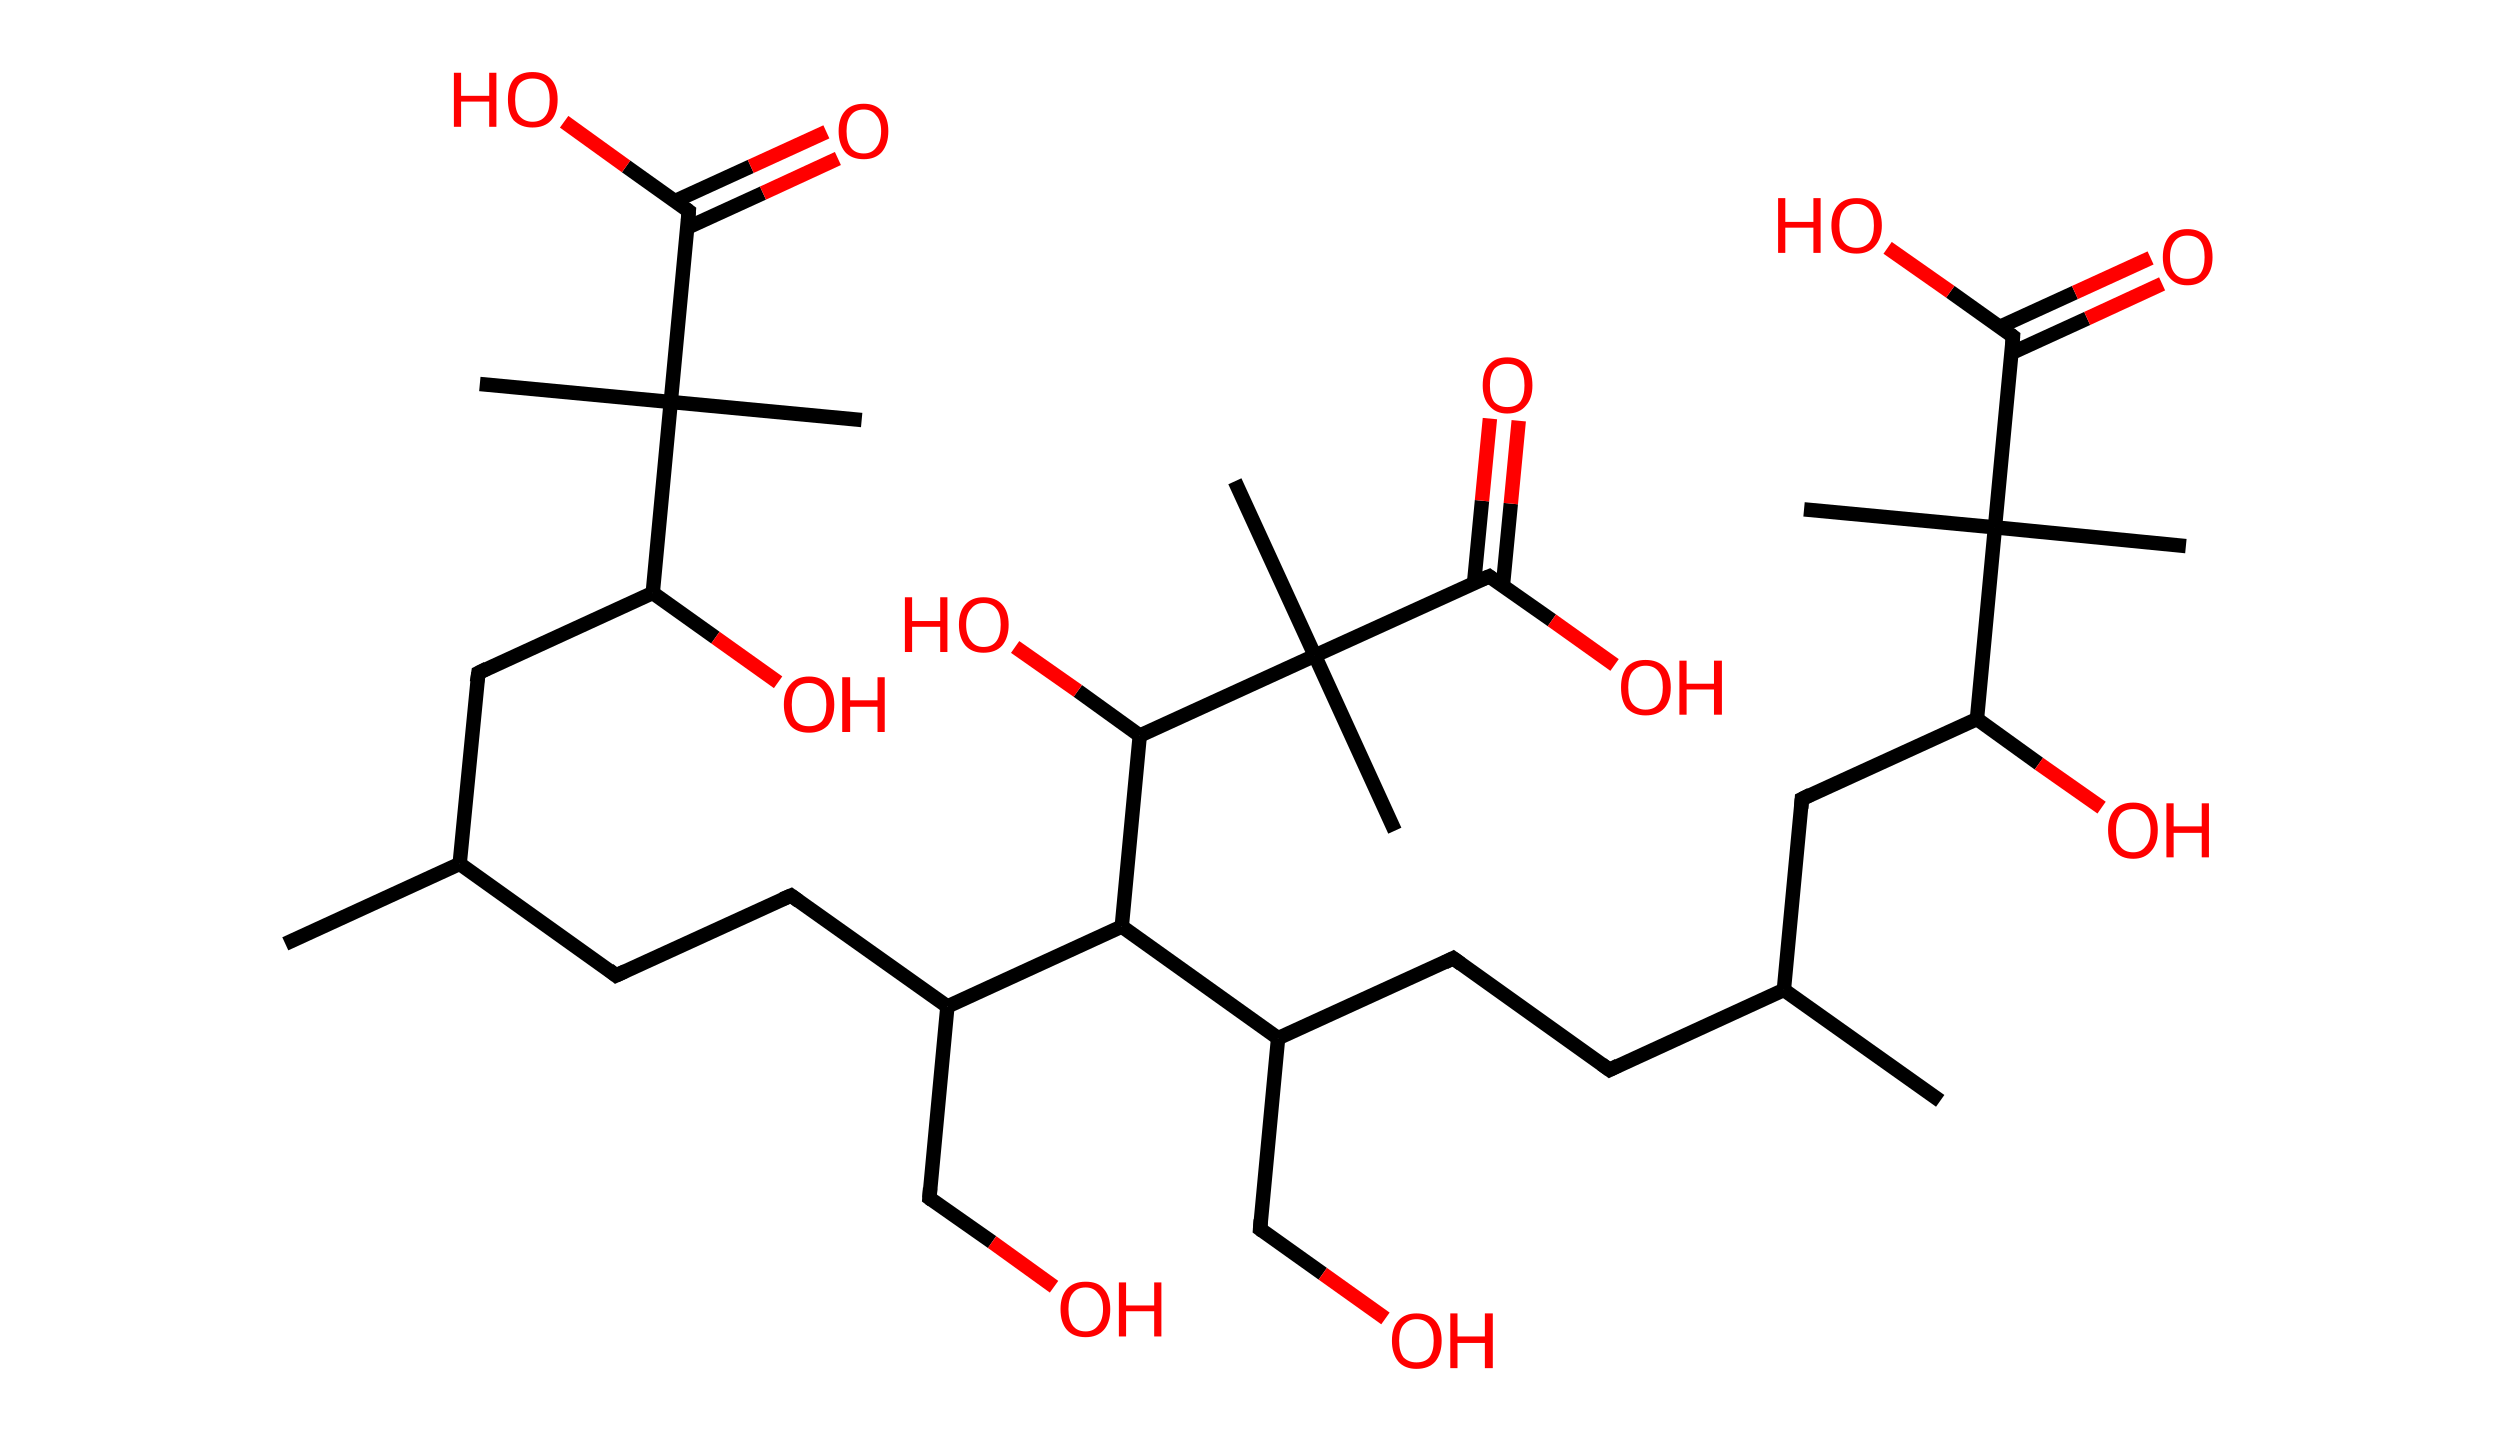 <?xml version='1.0' encoding='ASCII' standalone='yes'?>
<svg xmlns="http://www.w3.org/2000/svg" xmlns:rdkit="http://www.rdkit.org/xml" xmlns:xlink="http://www.w3.org/1999/xlink" version="1.1" baseProfile="full" xml:space="preserve" width="347px" height="200px" viewBox="0 0 347 200">
<!-- END OF HEADER -->
<rect style="opacity:1.0;fill:#FFFFFF;stroke:none" width="347.0" height="200.0" x="0.0" y="0.0"> </rect>
<path class="bond-0 atom-0 atom-1" d="M 39.6,131.0 L 63.8,119.9" style="fill:none;fill-rule:evenodd;stroke:#000000;stroke-width:2.0px;stroke-linecap:butt;stroke-linejoin:miter;stroke-opacity:1"/>
<path class="bond-1 atom-1 atom-2" d="M 63.8,119.9 L 85.5,135.4" style="fill:none;fill-rule:evenodd;stroke:#000000;stroke-width:2.0px;stroke-linecap:butt;stroke-linejoin:miter;stroke-opacity:1"/>
<path class="bond-2 atom-2 atom-3" d="M 85.5,135.4 L 109.8,124.3" style="fill:none;fill-rule:evenodd;stroke:#000000;stroke-width:2.0px;stroke-linecap:butt;stroke-linejoin:miter;stroke-opacity:1"/>
<path class="bond-3 atom-3 atom-4" d="M 109.8,124.3 L 131.5,139.7" style="fill:none;fill-rule:evenodd;stroke:#000000;stroke-width:2.0px;stroke-linecap:butt;stroke-linejoin:miter;stroke-opacity:1"/>
<path class="bond-4 atom-4 atom-5" d="M 131.5,139.7 L 129.0,166.3" style="fill:none;fill-rule:evenodd;stroke:#000000;stroke-width:2.0px;stroke-linecap:butt;stroke-linejoin:miter;stroke-opacity:1"/>
<path class="bond-5 atom-5 atom-6" d="M 129.0,166.3 L 137.7,172.4" style="fill:none;fill-rule:evenodd;stroke:#000000;stroke-width:2.0px;stroke-linecap:butt;stroke-linejoin:miter;stroke-opacity:1"/>
<path class="bond-5 atom-5 atom-6" d="M 137.7,172.4 L 146.3,178.6" style="fill:none;fill-rule:evenodd;stroke:#FF0000;stroke-width:2.0px;stroke-linecap:butt;stroke-linejoin:miter;stroke-opacity:1"/>
<path class="bond-6 atom-4 atom-7" d="M 131.5,139.7 L 155.7,128.6" style="fill:none;fill-rule:evenodd;stroke:#000000;stroke-width:2.0px;stroke-linecap:butt;stroke-linejoin:miter;stroke-opacity:1"/>
<path class="bond-7 atom-7 atom-8" d="M 155.7,128.6 L 177.4,144.1" style="fill:none;fill-rule:evenodd;stroke:#000000;stroke-width:2.0px;stroke-linecap:butt;stroke-linejoin:miter;stroke-opacity:1"/>
<path class="bond-8 atom-8 atom-9" d="M 177.4,144.1 L 174.9,170.6" style="fill:none;fill-rule:evenodd;stroke:#000000;stroke-width:2.0px;stroke-linecap:butt;stroke-linejoin:miter;stroke-opacity:1"/>
<path class="bond-9 atom-9 atom-10" d="M 174.9,170.6 L 183.6,176.8" style="fill:none;fill-rule:evenodd;stroke:#000000;stroke-width:2.0px;stroke-linecap:butt;stroke-linejoin:miter;stroke-opacity:1"/>
<path class="bond-9 atom-9 atom-10" d="M 183.6,176.8 L 192.3,183.0" style="fill:none;fill-rule:evenodd;stroke:#FF0000;stroke-width:2.0px;stroke-linecap:butt;stroke-linejoin:miter;stroke-opacity:1"/>
<path class="bond-10 atom-8 atom-11" d="M 177.4,144.1 L 201.7,133.0" style="fill:none;fill-rule:evenodd;stroke:#000000;stroke-width:2.0px;stroke-linecap:butt;stroke-linejoin:miter;stroke-opacity:1"/>
<path class="bond-11 atom-11 atom-12" d="M 201.7,133.0 L 223.4,148.5" style="fill:none;fill-rule:evenodd;stroke:#000000;stroke-width:2.0px;stroke-linecap:butt;stroke-linejoin:miter;stroke-opacity:1"/>
<path class="bond-12 atom-12 atom-13" d="M 223.4,148.5 L 247.6,137.4" style="fill:none;fill-rule:evenodd;stroke:#000000;stroke-width:2.0px;stroke-linecap:butt;stroke-linejoin:miter;stroke-opacity:1"/>
<path class="bond-13 atom-13 atom-14" d="M 247.6,137.4 L 269.3,152.8" style="fill:none;fill-rule:evenodd;stroke:#000000;stroke-width:2.0px;stroke-linecap:butt;stroke-linejoin:miter;stroke-opacity:1"/>
<path class="bond-14 atom-13 atom-15" d="M 247.6,137.4 L 250.1,110.9" style="fill:none;fill-rule:evenodd;stroke:#000000;stroke-width:2.0px;stroke-linecap:butt;stroke-linejoin:miter;stroke-opacity:1"/>
<path class="bond-15 atom-15 atom-16" d="M 250.1,110.9 L 274.4,99.8" style="fill:none;fill-rule:evenodd;stroke:#000000;stroke-width:2.0px;stroke-linecap:butt;stroke-linejoin:miter;stroke-opacity:1"/>
<path class="bond-16 atom-16 atom-17" d="M 274.4,99.8 L 283.0,106.0" style="fill:none;fill-rule:evenodd;stroke:#000000;stroke-width:2.0px;stroke-linecap:butt;stroke-linejoin:miter;stroke-opacity:1"/>
<path class="bond-16 atom-16 atom-17" d="M 283.0,106.0 L 291.7,112.1" style="fill:none;fill-rule:evenodd;stroke:#FF0000;stroke-width:2.0px;stroke-linecap:butt;stroke-linejoin:miter;stroke-opacity:1"/>
<path class="bond-17 atom-16 atom-18" d="M 274.4,99.8 L 276.9,73.2" style="fill:none;fill-rule:evenodd;stroke:#000000;stroke-width:2.0px;stroke-linecap:butt;stroke-linejoin:miter;stroke-opacity:1"/>
<path class="bond-18 atom-18 atom-19" d="M 276.9,73.2 L 250.4,70.7" style="fill:none;fill-rule:evenodd;stroke:#000000;stroke-width:2.0px;stroke-linecap:butt;stroke-linejoin:miter;stroke-opacity:1"/>
<path class="bond-19 atom-18 atom-20" d="M 276.9,73.2 L 303.4,75.8" style="fill:none;fill-rule:evenodd;stroke:#000000;stroke-width:2.0px;stroke-linecap:butt;stroke-linejoin:miter;stroke-opacity:1"/>
<path class="bond-20 atom-18 atom-21" d="M 276.9,73.2 L 279.4,46.7" style="fill:none;fill-rule:evenodd;stroke:#000000;stroke-width:2.0px;stroke-linecap:butt;stroke-linejoin:miter;stroke-opacity:1"/>
<path class="bond-21 atom-21 atom-22" d="M 279.2,49.0 L 289.7,44.2" style="fill:none;fill-rule:evenodd;stroke:#000000;stroke-width:2.0px;stroke-linecap:butt;stroke-linejoin:miter;stroke-opacity:1"/>
<path class="bond-21 atom-21 atom-22" d="M 289.7,44.2 L 300.1,39.4" style="fill:none;fill-rule:evenodd;stroke:#FF0000;stroke-width:2.0px;stroke-linecap:butt;stroke-linejoin:miter;stroke-opacity:1"/>
<path class="bond-21 atom-21 atom-22" d="M 277.5,45.4 L 288.0,40.6" style="fill:none;fill-rule:evenodd;stroke:#000000;stroke-width:2.0px;stroke-linecap:butt;stroke-linejoin:miter;stroke-opacity:1"/>
<path class="bond-21 atom-21 atom-22" d="M 288.0,40.6 L 298.5,35.8" style="fill:none;fill-rule:evenodd;stroke:#FF0000;stroke-width:2.0px;stroke-linecap:butt;stroke-linejoin:miter;stroke-opacity:1"/>
<path class="bond-22 atom-21 atom-23" d="M 279.4,46.7 L 270.7,40.5" style="fill:none;fill-rule:evenodd;stroke:#000000;stroke-width:2.0px;stroke-linecap:butt;stroke-linejoin:miter;stroke-opacity:1"/>
<path class="bond-22 atom-21 atom-23" d="M 270.7,40.5 L 262.0,34.4" style="fill:none;fill-rule:evenodd;stroke:#FF0000;stroke-width:2.0px;stroke-linecap:butt;stroke-linejoin:miter;stroke-opacity:1"/>
<path class="bond-23 atom-7 atom-24" d="M 155.7,128.6 L 158.2,102.1" style="fill:none;fill-rule:evenodd;stroke:#000000;stroke-width:2.0px;stroke-linecap:butt;stroke-linejoin:miter;stroke-opacity:1"/>
<path class="bond-24 atom-24 atom-25" d="M 158.2,102.1 L 149.6,95.9" style="fill:none;fill-rule:evenodd;stroke:#000000;stroke-width:2.0px;stroke-linecap:butt;stroke-linejoin:miter;stroke-opacity:1"/>
<path class="bond-24 atom-24 atom-25" d="M 149.6,95.9 L 140.9,89.8" style="fill:none;fill-rule:evenodd;stroke:#FF0000;stroke-width:2.0px;stroke-linecap:butt;stroke-linejoin:miter;stroke-opacity:1"/>
<path class="bond-25 atom-24 atom-26" d="M 158.2,102.1 L 182.5,91.0" style="fill:none;fill-rule:evenodd;stroke:#000000;stroke-width:2.0px;stroke-linecap:butt;stroke-linejoin:miter;stroke-opacity:1"/>
<path class="bond-26 atom-26 atom-27" d="M 182.5,91.0 L 193.6,115.3" style="fill:none;fill-rule:evenodd;stroke:#000000;stroke-width:2.0px;stroke-linecap:butt;stroke-linejoin:miter;stroke-opacity:1"/>
<path class="bond-27 atom-26 atom-28" d="M 182.5,91.0 L 171.4,66.8" style="fill:none;fill-rule:evenodd;stroke:#000000;stroke-width:2.0px;stroke-linecap:butt;stroke-linejoin:miter;stroke-opacity:1"/>
<path class="bond-28 atom-26 atom-29" d="M 182.5,91.0 L 206.7,80.0" style="fill:none;fill-rule:evenodd;stroke:#000000;stroke-width:2.0px;stroke-linecap:butt;stroke-linejoin:miter;stroke-opacity:1"/>
<path class="bond-29 atom-29 atom-30" d="M 208.6,81.3 L 209.7,69.9" style="fill:none;fill-rule:evenodd;stroke:#000000;stroke-width:2.0px;stroke-linecap:butt;stroke-linejoin:miter;stroke-opacity:1"/>
<path class="bond-29 atom-29 atom-30" d="M 209.7,69.9 L 210.8,58.4" style="fill:none;fill-rule:evenodd;stroke:#FF0000;stroke-width:2.0px;stroke-linecap:butt;stroke-linejoin:miter;stroke-opacity:1"/>
<path class="bond-29 atom-29 atom-30" d="M 204.6,80.9 L 205.7,69.5" style="fill:none;fill-rule:evenodd;stroke:#000000;stroke-width:2.0px;stroke-linecap:butt;stroke-linejoin:miter;stroke-opacity:1"/>
<path class="bond-29 atom-29 atom-30" d="M 205.7,69.5 L 206.8,58.1" style="fill:none;fill-rule:evenodd;stroke:#FF0000;stroke-width:2.0px;stroke-linecap:butt;stroke-linejoin:miter;stroke-opacity:1"/>
<path class="bond-30 atom-29 atom-31" d="M 206.7,80.0 L 215.4,86.1" style="fill:none;fill-rule:evenodd;stroke:#000000;stroke-width:2.0px;stroke-linecap:butt;stroke-linejoin:miter;stroke-opacity:1"/>
<path class="bond-30 atom-29 atom-31" d="M 215.4,86.1 L 224.1,92.3" style="fill:none;fill-rule:evenodd;stroke:#FF0000;stroke-width:2.0px;stroke-linecap:butt;stroke-linejoin:miter;stroke-opacity:1"/>
<path class="bond-31 atom-1 atom-32" d="M 63.8,119.9 L 66.4,93.4" style="fill:none;fill-rule:evenodd;stroke:#000000;stroke-width:2.0px;stroke-linecap:butt;stroke-linejoin:miter;stroke-opacity:1"/>
<path class="bond-32 atom-32 atom-33" d="M 66.4,93.4 L 90.6,82.3" style="fill:none;fill-rule:evenodd;stroke:#000000;stroke-width:2.0px;stroke-linecap:butt;stroke-linejoin:miter;stroke-opacity:1"/>
<path class="bond-33 atom-33 atom-34" d="M 90.6,82.3 L 99.3,88.5" style="fill:none;fill-rule:evenodd;stroke:#000000;stroke-width:2.0px;stroke-linecap:butt;stroke-linejoin:miter;stroke-opacity:1"/>
<path class="bond-33 atom-33 atom-34" d="M 99.3,88.5 L 108.0,94.7" style="fill:none;fill-rule:evenodd;stroke:#FF0000;stroke-width:2.0px;stroke-linecap:butt;stroke-linejoin:miter;stroke-opacity:1"/>
<path class="bond-34 atom-33 atom-35" d="M 90.6,82.3 L 93.1,55.8" style="fill:none;fill-rule:evenodd;stroke:#000000;stroke-width:2.0px;stroke-linecap:butt;stroke-linejoin:miter;stroke-opacity:1"/>
<path class="bond-35 atom-35 atom-36" d="M 93.1,55.8 L 66.6,53.3" style="fill:none;fill-rule:evenodd;stroke:#000000;stroke-width:2.0px;stroke-linecap:butt;stroke-linejoin:miter;stroke-opacity:1"/>
<path class="bond-36 atom-35 atom-37" d="M 93.1,55.8 L 119.6,58.3" style="fill:none;fill-rule:evenodd;stroke:#000000;stroke-width:2.0px;stroke-linecap:butt;stroke-linejoin:miter;stroke-opacity:1"/>
<path class="bond-37 atom-35 atom-38" d="M 93.1,55.8 L 95.6,29.3" style="fill:none;fill-rule:evenodd;stroke:#000000;stroke-width:2.0px;stroke-linecap:butt;stroke-linejoin:miter;stroke-opacity:1"/>
<path class="bond-38 atom-38 atom-39" d="M 95.4,31.6 L 105.9,26.8" style="fill:none;fill-rule:evenodd;stroke:#000000;stroke-width:2.0px;stroke-linecap:butt;stroke-linejoin:miter;stroke-opacity:1"/>
<path class="bond-38 atom-38 atom-39" d="M 105.9,26.8 L 116.3,22.0" style="fill:none;fill-rule:evenodd;stroke:#FF0000;stroke-width:2.0px;stroke-linecap:butt;stroke-linejoin:miter;stroke-opacity:1"/>
<path class="bond-38 atom-38 atom-39" d="M 93.7,27.9 L 104.2,23.1" style="fill:none;fill-rule:evenodd;stroke:#000000;stroke-width:2.0px;stroke-linecap:butt;stroke-linejoin:miter;stroke-opacity:1"/>
<path class="bond-38 atom-38 atom-39" d="M 104.2,23.1 L 114.7,18.3" style="fill:none;fill-rule:evenodd;stroke:#FF0000;stroke-width:2.0px;stroke-linecap:butt;stroke-linejoin:miter;stroke-opacity:1"/>
<path class="bond-39 atom-38 atom-40" d="M 95.6,29.3 L 86.9,23.1" style="fill:none;fill-rule:evenodd;stroke:#000000;stroke-width:2.0px;stroke-linecap:butt;stroke-linejoin:miter;stroke-opacity:1"/>
<path class="bond-39 atom-38 atom-40" d="M 86.9,23.1 L 78.3,16.9" style="fill:none;fill-rule:evenodd;stroke:#FF0000;stroke-width:2.0px;stroke-linecap:butt;stroke-linejoin:miter;stroke-opacity:1"/>
<path d="M 84.5,134.6 L 85.5,135.4 L 86.8,134.8" style="fill:none;stroke:#000000;stroke-width:2.0px;stroke-linecap:butt;stroke-linejoin:miter;stroke-opacity:1;"/>
<path d="M 108.6,124.8 L 109.8,124.3 L 110.9,125.1" style="fill:none;stroke:#000000;stroke-width:2.0px;stroke-linecap:butt;stroke-linejoin:miter;stroke-opacity:1;"/>
<path d="M 129.1,164.9 L 129.0,166.3 L 129.4,166.6" style="fill:none;stroke:#000000;stroke-width:2.0px;stroke-linecap:butt;stroke-linejoin:miter;stroke-opacity:1;"/>
<path d="M 175.0,169.3 L 174.9,170.6 L 175.3,170.9" style="fill:none;stroke:#000000;stroke-width:2.0px;stroke-linecap:butt;stroke-linejoin:miter;stroke-opacity:1;"/>
<path d="M 200.5,133.6 L 201.7,133.0 L 202.8,133.8" style="fill:none;stroke:#000000;stroke-width:2.0px;stroke-linecap:butt;stroke-linejoin:miter;stroke-opacity:1;"/>
<path d="M 222.3,147.7 L 223.4,148.5 L 224.6,147.9" style="fill:none;stroke:#000000;stroke-width:2.0px;stroke-linecap:butt;stroke-linejoin:miter;stroke-opacity:1;"/>
<path d="M 250.0,112.2 L 250.1,110.9 L 251.3,110.3" style="fill:none;stroke:#000000;stroke-width:2.0px;stroke-linecap:butt;stroke-linejoin:miter;stroke-opacity:1;"/>
<path d="M 279.3,48.1 L 279.4,46.7 L 279.0,46.4" style="fill:none;stroke:#000000;stroke-width:2.0px;stroke-linecap:butt;stroke-linejoin:miter;stroke-opacity:1;"/>
<path d="M 205.5,80.5 L 206.7,80.0 L 207.1,80.3" style="fill:none;stroke:#000000;stroke-width:2.0px;stroke-linecap:butt;stroke-linejoin:miter;stroke-opacity:1;"/>
<path d="M 66.2,94.7 L 66.4,93.4 L 67.6,92.8" style="fill:none;stroke:#000000;stroke-width:2.0px;stroke-linecap:butt;stroke-linejoin:miter;stroke-opacity:1;"/>
<path d="M 95.5,30.6 L 95.6,29.3 L 95.2,29.0" style="fill:none;stroke:#000000;stroke-width:2.0px;stroke-linecap:butt;stroke-linejoin:miter;stroke-opacity:1;"/>
<path class="atom-6" d="M 147.2 181.7 Q 147.2 179.9, 148.1 178.9 Q 149.0 177.9, 150.7 177.9 Q 152.4 177.9, 153.2 178.9 Q 154.1 179.9, 154.1 181.7 Q 154.1 183.6, 153.2 184.6 Q 152.3 185.6, 150.7 185.6 Q 149.0 185.6, 148.1 184.6 Q 147.2 183.6, 147.2 181.7 M 150.7 184.8 Q 151.8 184.8, 152.4 184.0 Q 153.1 183.2, 153.1 181.7 Q 153.1 180.2, 152.4 179.5 Q 151.8 178.7, 150.7 178.7 Q 149.5 178.7, 148.9 179.5 Q 148.3 180.2, 148.3 181.7 Q 148.3 183.2, 148.9 184.0 Q 149.5 184.8, 150.7 184.8 " fill="#FF0000"/>
<path class="atom-6" d="M 155.3 178.0 L 156.3 178.0 L 156.3 181.2 L 160.2 181.2 L 160.2 178.0 L 161.2 178.0 L 161.2 185.5 L 160.2 185.5 L 160.2 182.0 L 156.3 182.0 L 156.3 185.5 L 155.3 185.5 L 155.3 178.0 " fill="#FF0000"/>
<path class="atom-10" d="M 193.2 186.1 Q 193.2 184.3, 194.1 183.3 Q 195.0 182.3, 196.6 182.3 Q 198.3 182.3, 199.2 183.3 Q 200.1 184.3, 200.1 186.1 Q 200.1 187.9, 199.2 189.0 Q 198.3 190.0, 196.6 190.0 Q 195.0 190.0, 194.1 189.0 Q 193.2 187.9, 193.2 186.1 M 196.6 189.1 Q 197.8 189.1, 198.4 188.4 Q 199.0 187.6, 199.0 186.1 Q 199.0 184.6, 198.4 183.9 Q 197.8 183.1, 196.6 183.1 Q 195.5 183.1, 194.8 183.9 Q 194.2 184.6, 194.2 186.1 Q 194.2 187.6, 194.8 188.4 Q 195.5 189.1, 196.6 189.1 " fill="#FF0000"/>
<path class="atom-10" d="M 201.3 182.3 L 202.3 182.3 L 202.3 185.5 L 206.1 185.5 L 206.1 182.3 L 207.2 182.3 L 207.2 189.9 L 206.1 189.9 L 206.1 186.4 L 202.3 186.4 L 202.3 189.9 L 201.3 189.9 L 201.3 182.3 " fill="#FF0000"/>
<path class="atom-17" d="M 292.6 115.2 Q 292.6 113.4, 293.5 112.4 Q 294.4 111.4, 296.1 111.4 Q 297.7 111.4, 298.6 112.4 Q 299.5 113.4, 299.5 115.2 Q 299.5 117.1, 298.6 118.1 Q 297.7 119.2, 296.1 119.2 Q 294.4 119.2, 293.5 118.1 Q 292.6 117.1, 292.6 115.2 M 296.1 118.3 Q 297.2 118.3, 297.8 117.5 Q 298.5 116.8, 298.5 115.2 Q 298.5 113.8, 297.8 113.0 Q 297.2 112.3, 296.1 112.3 Q 294.9 112.3, 294.3 113.0 Q 293.7 113.8, 293.7 115.2 Q 293.7 116.8, 294.3 117.5 Q 294.9 118.3, 296.1 118.3 " fill="#FF0000"/>
<path class="atom-17" d="M 300.7 111.5 L 301.7 111.5 L 301.7 114.7 L 305.6 114.7 L 305.6 111.5 L 306.6 111.5 L 306.6 119.0 L 305.6 119.0 L 305.6 115.6 L 301.7 115.6 L 301.7 119.0 L 300.7 119.0 L 300.7 111.5 " fill="#FF0000"/>
<path class="atom-22" d="M 300.2 35.7 Q 300.2 33.9, 301.1 32.8 Q 302.0 31.8, 303.6 31.8 Q 305.3 31.8, 306.2 32.8 Q 307.1 33.9, 307.1 35.7 Q 307.1 37.5, 306.2 38.5 Q 305.3 39.6, 303.6 39.6 Q 302.0 39.6, 301.1 38.5 Q 300.2 37.5, 300.2 35.7 M 303.6 38.7 Q 304.8 38.7, 305.4 38.0 Q 306.0 37.2, 306.0 35.7 Q 306.0 34.2, 305.4 33.4 Q 304.8 32.7, 303.6 32.7 Q 302.5 32.7, 301.9 33.4 Q 301.2 34.2, 301.2 35.7 Q 301.2 37.2, 301.9 38.0 Q 302.5 38.7, 303.6 38.7 " fill="#FF0000"/>
<path class="atom-23" d="M 246.8 27.5 L 247.8 27.5 L 247.8 30.8 L 251.7 30.8 L 251.7 27.5 L 252.7 27.5 L 252.7 35.1 L 251.7 35.1 L 251.7 31.6 L 247.8 31.6 L 247.8 35.1 L 246.8 35.1 L 246.8 27.5 " fill="#FF0000"/>
<path class="atom-23" d="M 254.2 31.3 Q 254.2 29.5, 255.1 28.5 Q 256.0 27.5, 257.7 27.5 Q 259.4 27.5, 260.3 28.5 Q 261.2 29.5, 261.2 31.3 Q 261.2 33.1, 260.2 34.2 Q 259.3 35.2, 257.7 35.2 Q 256.0 35.2, 255.1 34.2 Q 254.2 33.1, 254.2 31.3 M 257.7 34.4 Q 258.8 34.4, 259.5 33.6 Q 260.1 32.8, 260.1 31.3 Q 260.1 29.8, 259.5 29.1 Q 258.8 28.3, 257.7 28.3 Q 256.5 28.3, 255.9 29.1 Q 255.3 29.8, 255.3 31.3 Q 255.3 32.8, 255.9 33.6 Q 256.5 34.4, 257.7 34.4 " fill="#FF0000"/>
<path class="atom-25" d="M 125.6 82.9 L 126.6 82.9 L 126.6 86.2 L 130.5 86.2 L 130.5 82.9 L 131.5 82.9 L 131.5 90.5 L 130.5 90.5 L 130.5 87.0 L 126.6 87.0 L 126.6 90.5 L 125.6 90.5 L 125.6 82.9 " fill="#FF0000"/>
<path class="atom-25" d="M 133.1 86.7 Q 133.1 84.9, 134.0 83.9 Q 134.9 82.9, 136.5 82.9 Q 138.2 82.9, 139.1 83.9 Q 140.0 84.9, 140.0 86.7 Q 140.0 88.5, 139.1 89.6 Q 138.2 90.6, 136.5 90.6 Q 134.9 90.6, 134.0 89.6 Q 133.1 88.5, 133.1 86.7 M 136.5 89.8 Q 137.7 89.8, 138.3 89.0 Q 138.9 88.2, 138.9 86.7 Q 138.9 85.2, 138.3 84.5 Q 137.7 83.7, 136.5 83.7 Q 135.4 83.7, 134.8 84.5 Q 134.1 85.2, 134.1 86.7 Q 134.1 88.2, 134.8 89.0 Q 135.4 89.8, 136.5 89.8 " fill="#FF0000"/>
<path class="atom-30" d="M 205.8 53.5 Q 205.8 51.6, 206.7 50.6 Q 207.6 49.6, 209.2 49.6 Q 210.9 49.6, 211.8 50.6 Q 212.7 51.6, 212.7 53.5 Q 212.7 55.3, 211.8 56.3 Q 210.9 57.4, 209.2 57.4 Q 207.6 57.4, 206.7 56.3 Q 205.8 55.3, 205.8 53.5 M 209.2 56.5 Q 210.4 56.5, 211.0 55.8 Q 211.6 55.0, 211.6 53.5 Q 211.6 52.0, 211.0 51.2 Q 210.4 50.5, 209.2 50.5 Q 208.1 50.5, 207.4 51.2 Q 206.8 52.0, 206.8 53.5 Q 206.8 55.0, 207.4 55.8 Q 208.1 56.5, 209.2 56.5 " fill="#FF0000"/>
<path class="atom-31" d="M 225.0 95.4 Q 225.0 93.6, 225.8 92.6 Q 226.7 91.6, 228.4 91.6 Q 230.1 91.6, 231.0 92.6 Q 231.9 93.6, 231.9 95.4 Q 231.9 97.3, 231.0 98.3 Q 230.1 99.3, 228.4 99.3 Q 226.8 99.3, 225.8 98.3 Q 225.0 97.3, 225.0 95.4 M 228.4 98.5 Q 229.6 98.5, 230.2 97.7 Q 230.8 96.9, 230.8 95.4 Q 230.8 93.9, 230.2 93.2 Q 229.6 92.4, 228.4 92.4 Q 227.3 92.4, 226.6 93.2 Q 226.0 93.9, 226.0 95.4 Q 226.0 97.0, 226.6 97.7 Q 227.3 98.5, 228.4 98.5 " fill="#FF0000"/>
<path class="atom-31" d="M 233.1 91.7 L 234.1 91.7 L 234.1 94.9 L 237.9 94.9 L 237.9 91.7 L 239.0 91.7 L 239.0 99.2 L 237.9 99.2 L 237.9 95.7 L 234.1 95.7 L 234.1 99.2 L 233.1 99.2 L 233.1 91.7 " fill="#FF0000"/>
<path class="atom-34" d="M 108.8 97.8 Q 108.8 96.0, 109.7 95.0 Q 110.6 93.9, 112.3 93.9 Q 114.0 93.9, 114.9 95.0 Q 115.8 96.0, 115.8 97.8 Q 115.8 99.6, 114.9 100.7 Q 113.9 101.7, 112.3 101.7 Q 110.6 101.7, 109.7 100.7 Q 108.8 99.6, 108.8 97.8 M 112.3 100.8 Q 113.4 100.8, 114.1 100.1 Q 114.7 99.3, 114.7 97.8 Q 114.7 96.3, 114.1 95.6 Q 113.4 94.8, 112.3 94.8 Q 111.1 94.8, 110.5 95.5 Q 109.9 96.3, 109.9 97.8 Q 109.9 99.3, 110.5 100.1 Q 111.1 100.8, 112.3 100.8 " fill="#FF0000"/>
<path class="atom-34" d="M 116.9 94.0 L 118.0 94.0 L 118.0 97.2 L 121.8 97.2 L 121.8 94.0 L 122.8 94.0 L 122.8 101.6 L 121.8 101.6 L 121.8 98.1 L 118.0 98.1 L 118.0 101.6 L 116.9 101.6 L 116.9 94.0 " fill="#FF0000"/>
<path class="atom-39" d="M 116.4 18.2 Q 116.4 16.4, 117.3 15.4 Q 118.2 14.4, 119.9 14.4 Q 121.5 14.4, 122.4 15.4 Q 123.3 16.4, 123.3 18.2 Q 123.3 20.0, 122.4 21.1 Q 121.5 22.1, 119.9 22.1 Q 118.2 22.1, 117.3 21.1 Q 116.4 20.0, 116.4 18.2 M 119.9 21.3 Q 121.0 21.3, 121.6 20.5 Q 122.3 19.7, 122.3 18.2 Q 122.3 16.7, 121.6 16.0 Q 121.0 15.2, 119.9 15.2 Q 118.7 15.2, 118.1 16.0 Q 117.5 16.7, 117.5 18.2 Q 117.5 19.7, 118.1 20.5 Q 118.7 21.3, 119.9 21.3 " fill="#FF0000"/>
<path class="atom-40" d="M 63.0 10.1 L 64.0 10.1 L 64.0 13.3 L 67.9 13.3 L 67.9 10.1 L 68.9 10.1 L 68.9 17.6 L 67.9 17.6 L 67.9 14.1 L 64.0 14.1 L 64.0 17.6 L 63.0 17.6 L 63.0 10.1 " fill="#FF0000"/>
<path class="atom-40" d="M 70.5 13.8 Q 70.5 12.0, 71.3 11.0 Q 72.2 10.0, 73.9 10.0 Q 75.6 10.0, 76.5 11.0 Q 77.4 12.0, 77.4 13.8 Q 77.4 15.7, 76.5 16.7 Q 75.6 17.7, 73.9 17.7 Q 72.3 17.7, 71.3 16.7 Q 70.5 15.7, 70.5 13.8 M 73.9 16.9 Q 75.1 16.9, 75.7 16.1 Q 76.3 15.4, 76.3 13.8 Q 76.3 12.4, 75.7 11.6 Q 75.1 10.9, 73.9 10.9 Q 72.8 10.9, 72.1 11.6 Q 71.5 12.3, 71.5 13.8 Q 71.5 15.4, 72.1 16.1 Q 72.8 16.9, 73.9 16.9 " fill="#FF0000"/>
</svg>
